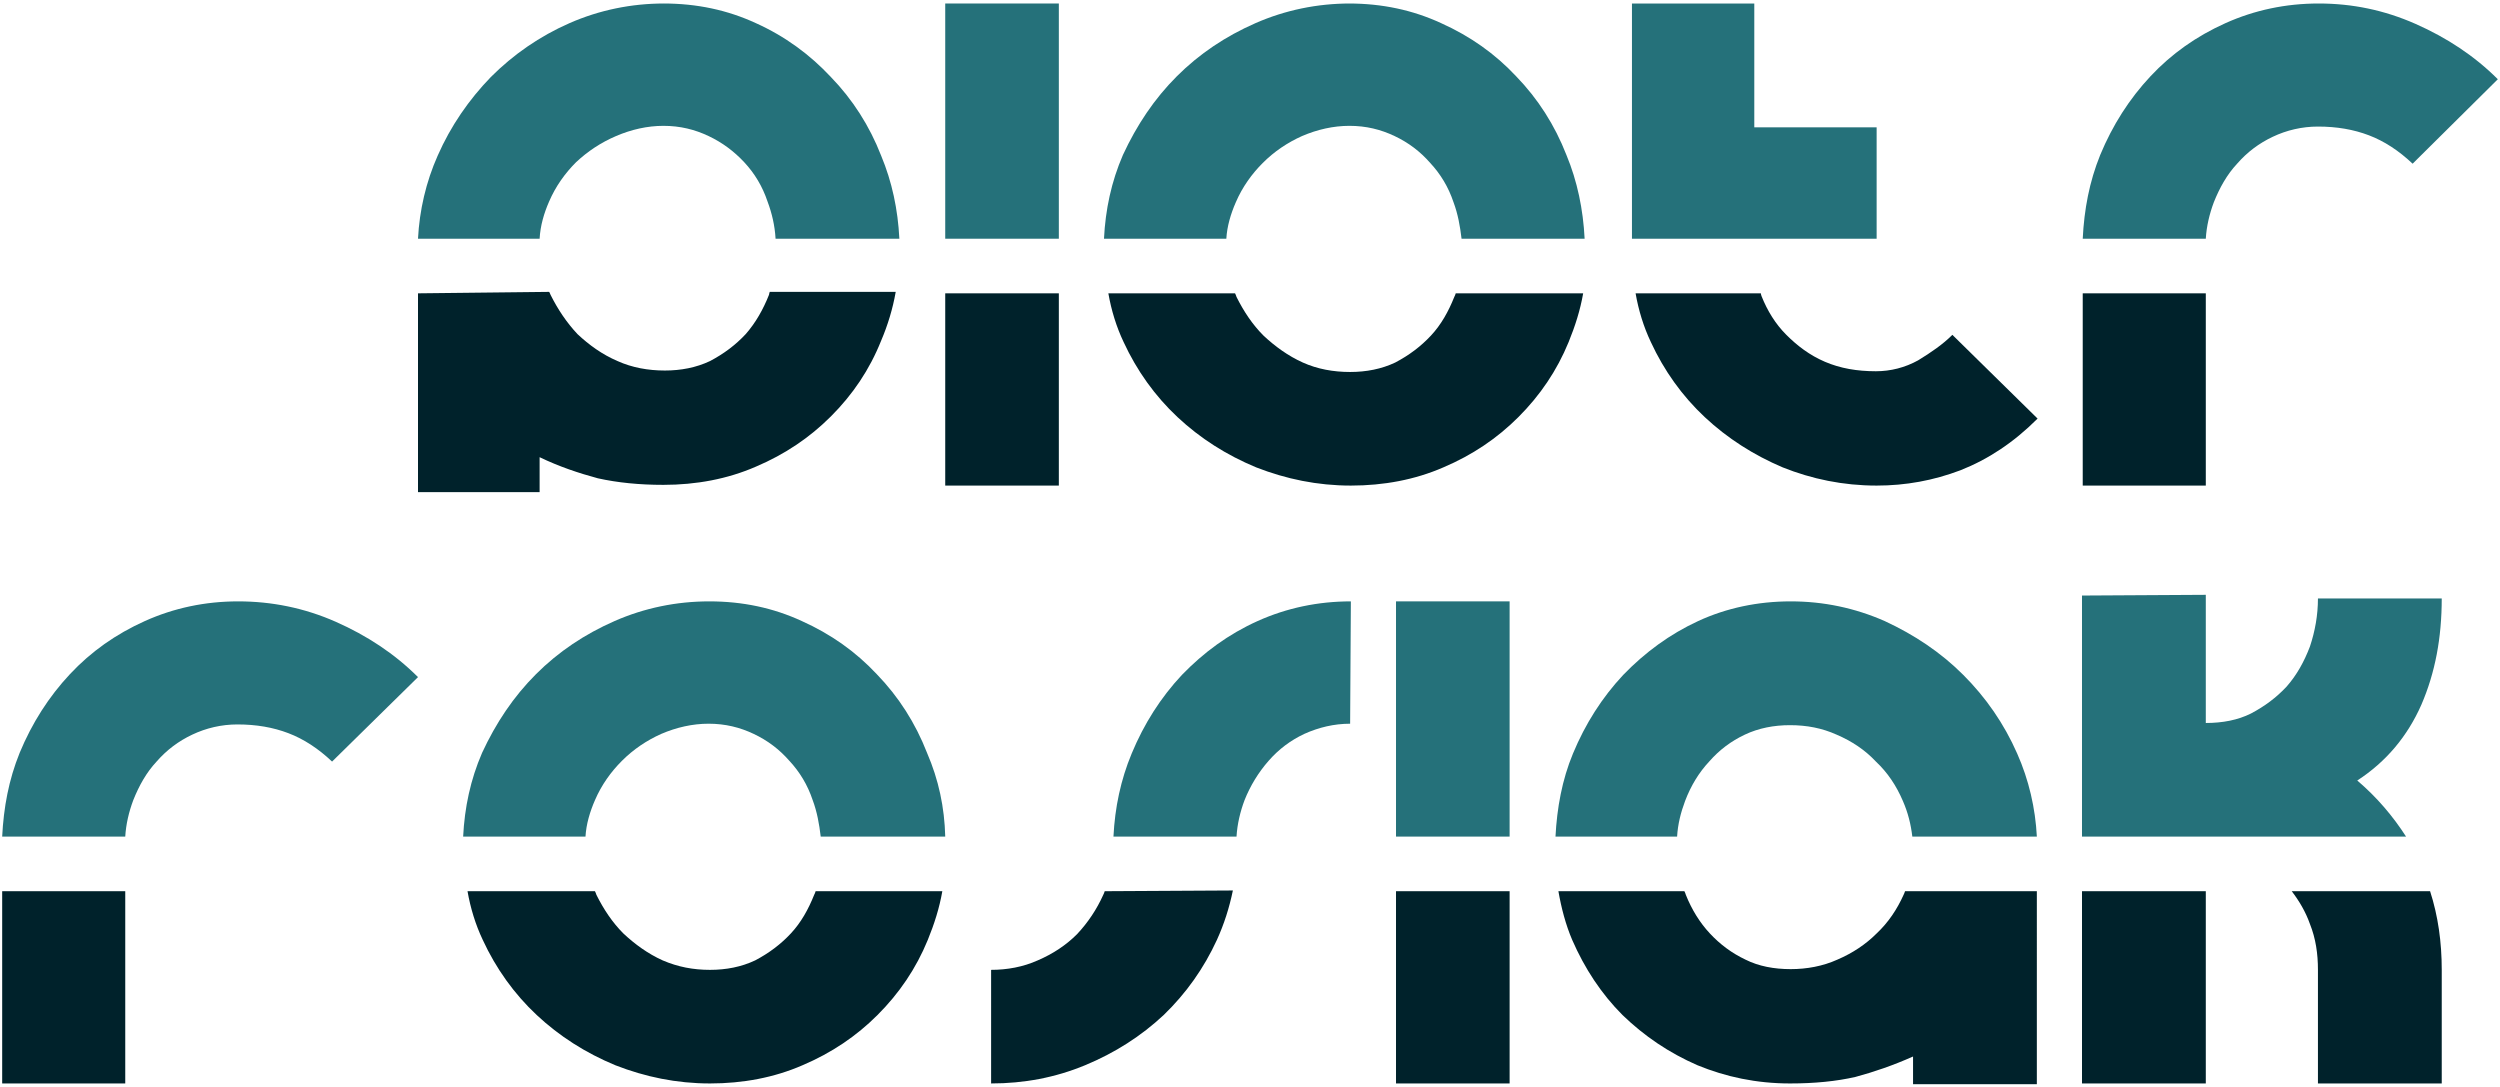 <?xml version="1.0" encoding="UTF-8" standalone="no"?>
<svg
   xmlns:dc="http://purl.org/dc/elements/1.1/"
   xmlns:cc="http://creativecommons.org/ns#"
   xmlns:rdf="http://www.w3.org/1999/02/22-rdf-syntax-ns#"
   xmlns:svg="http://www.w3.org/2000/svg"
   xmlns="http://www.w3.org/2000/svg"
   xmlns:sodipodi="http://sodipodi.sourceforge.net/DTD/sodipodi-0.dtd"
   xmlns:inkscape="http://www.inkscape.org/namespaces/inkscape"
   xml:space="preserve"
   width="92"
   height="40"
   style="clip-rule:evenodd;fill-rule:evenodd;image-rendering:optimizeQuality;shape-rendering:geometricPrecision;text-rendering:geometricPrecision"
   viewBox="0 0 3.433 1.489"
   version="1.1"
   id="svg24"
   sodipodi:docname="logo3min.svg"
   inkscape:version="1.0 (4035a4fb49, 2020-05-01)"><sodipodi:namedview
   inkscape:document-rotation="0"
   pagecolor="#ffffff"
   bordercolor="#666666"
   borderopacity="1"
   objecttolerance="10"
   gridtolerance="10"
   guidetolerance="10"
   inkscape:pageopacity="0"
   inkscape:pageshadow="2"
   inkscape:window-width="1920"
   inkscape:window-height="986"
   id="namedview26"
   showgrid="false"
   inkscape:zoom="7.1920903"
   inkscape:cx="54.523733"
   inkscape:cy="-3.0287712"
   inkscape:window-x="-11"
   inkscape:window-y="-11"
   inkscape:window-maximized="1"
   inkscape:current-layer="svg24" />
 <defs
   id="defs4">
  <style
   type="text/css"
   id="style2">
   <![CDATA[
    .fil1 {fill:#5B5B5B}
    .fil0 {fill:black;fill-rule:nonzero}
    .fil2 {fill:#FEFEFE;fill-rule:nonzero}
   ]]>
  </style>
 </defs>
 
<g
   transform="translate(-3.242,0.802)"
   id="g891"><path
     id="path926"
     d="m 6.389,0.42 c 0.01,0.013 0.019,0.028 0.025,0.045 0.008,0.02 0.011,0.041 0.011,0.063 V 0.684 H 6.595 V 0.528 c 0,-0.038 -0.005,-0.074 -0.016,-0.108 z"
     style="font-style:normal;font-variant:normal;font-weight:bold;font-stretch:normal;font-size:1.493px;line-height:1.25;font-family:VomZom;-inkscape-font-specification:'VomZom Bold';letter-spacing:0px;word-spacing:0px;clip-rule:evenodd;fill:#00222b;fill-opacity:1;fill-rule:evenodd;stroke:none;stroke-width:0.024;stroke-miterlimit:4;stroke-dasharray:none;stroke-opacity:1;image-rendering:optimizeQuality;shape-rendering:geometricPrecision;text-rendering:geometricPrecision" /><path
     id="path924"
     d="M 6.101,0.42 V 0.684 H 6.271 V 0.42 Z"
     style="font-style:normal;font-variant:normal;font-weight:bold;font-stretch:normal;font-size:1.493px;line-height:1.25;font-family:VomZom;-inkscape-font-specification:'VomZom Bold';letter-spacing:0px;word-spacing:0px;clip-rule:evenodd;fill:#00222b;fill-opacity:1;fill-rule:evenodd;stroke:none;stroke-width:0.024;stroke-miterlimit:4;stroke-dasharray:none;stroke-opacity:1;image-rendering:optimizeQuality;shape-rendering:geometricPrecision;text-rendering:geometricPrecision" /><path
     id="path922"
     d="m 5.382,0.42 c 0.004,0.023 0.01,0.046 0.019,0.067 0.017,0.039 0.04,0.074 0.069,0.103 0.03,0.029 0.064,0.052 0.103,0.069 0.039,0.016 0.081,0.025 0.127,0.025 0.034,0 0.064,-0.003 0.09,-0.009 0.026,-0.007 0.052,-0.016 0.079,-0.028 v 0.038 h 0.17 V 0.42 H 5.858 c -6.693e-4,0.002 -0.001,0.003 -0.002,0.005 -0.009,0.02 -0.021,0.038 -0.037,0.053 -0.015,0.015 -0.033,0.027 -0.054,0.036 -0.02,0.009 -0.042,0.013 -0.064,0.013 -0.023,0 -0.044,-0.004 -0.062,-0.013 -0.019,-0.009 -0.035,-0.021 -0.049,-0.036 -0.014,-0.015 -0.025,-0.033 -0.033,-0.053 -6.244e-4,-0.002 -0.001,-0.003 -0.002,-0.005 z"
     style="font-style:normal;font-variant:normal;font-weight:bold;font-stretch:normal;font-size:1.493px;line-height:1.25;font-family:VomZom;-inkscape-font-specification:'VomZom Bold';letter-spacing:0px;word-spacing:0px;clip-rule:evenodd;fill:#00222b;fill-opacity:1;fill-rule:evenodd;stroke:none;stroke-width:0.024;stroke-miterlimit:4;stroke-dasharray:none;stroke-opacity:1;image-rendering:optimizeQuality;shape-rendering:geometricPrecision;text-rendering:geometricPrecision" /><path
     id="path920"
     d="M 5.159,0.42 V 0.684 H 5.315 V 0.42 Z"
     style="font-style:normal;font-variant:normal;font-weight:bold;font-stretch:normal;font-size:1.493px;line-height:1.25;font-family:VomZom;-inkscape-font-specification:'VomZom Bold';letter-spacing:0px;word-spacing:0px;clip-rule:evenodd;fill:#00222b;fill-opacity:1;fill-rule:evenodd;stroke:none;stroke-width:0.024;stroke-miterlimit:4;stroke-dasharray:none;stroke-opacity:1;image-rendering:optimizeQuality;shape-rendering:geometricPrecision;text-rendering:geometricPrecision" /><path
     id="path918"
     d="m 4.759,0.42 c -6.527e-4,0.002 -0.001,0.003 -0.002,0.005 -0.009,0.02 -0.021,0.038 -0.036,0.054 -0.015,0.015 -0.033,0.027 -0.054,0.036 -0.02,0.009 -0.042,0.013 -0.064,0.013 V 0.684 c 0.045,0 0.088,-0.008 0.129,-0.025 0.041,-0.017 0.077,-0.04 0.108,-0.069 0.031,-0.03 0.055,-0.064 0.073,-0.103 0.01,-0.022 0.017,-0.044 0.022,-0.068 z"
     style="font-style:normal;font-variant:normal;font-weight:bold;font-stretch:normal;font-size:1.493px;line-height:1.25;font-family:VomZom;-inkscape-font-specification:'VomZom Bold';letter-spacing:0px;word-spacing:0px;clip-rule:evenodd;fill:#00222b;fill-opacity:1;fill-rule:evenodd;stroke:none;stroke-width:0.024;stroke-miterlimit:4;stroke-dasharray:none;stroke-opacity:1;image-rendering:optimizeQuality;shape-rendering:geometricPrecision;text-rendering:geometricPrecision" /><path
     id="path916"
     d="m 3.884,0.42 c 0.004,0.023 0.011,0.046 0.021,0.067 0.018,0.039 0.043,0.074 0.074,0.103 0.031,0.029 0.067,0.052 0.108,0.069 0.041,0.016 0.084,0.025 0.13,0.025 0.045,0 0.088,-0.008 0.127,-0.025 0.04,-0.017 0.074,-0.04 0.103,-0.069 0.03,-0.03 0.053,-0.064 0.069,-0.103 0.009,-0.022 0.016,-0.044 0.02,-0.067 H 4.362 c -5.582e-4,0.002 -9.626e-4,0.003 -0.002,0.005 -0.008,0.02 -0.018,0.038 -0.032,0.053 -0.014,0.015 -0.03,0.027 -0.049,0.037 -0.019,0.009 -0.04,0.013 -0.062,0.013 -0.023,0 -0.044,-0.004 -0.065,-0.013 -0.02,-0.009 -0.038,-0.022 -0.054,-0.037 -0.015,-0.015 -0.027,-0.033 -0.037,-0.053 -7.119e-4,-0.002 -0.001,-0.003 -0.002,-0.005 z"
     style="font-style:normal;font-variant:normal;font-weight:bold;font-stretch:normal;font-size:1.493px;line-height:1.25;font-family:VomZom;-inkscape-font-specification:'VomZom Bold';letter-spacing:0px;word-spacing:0px;clip-rule:evenodd;fill:#00222b;fill-opacity:1;fill-rule:evenodd;stroke:none;stroke-width:0.024;stroke-miterlimit:4;stroke-dasharray:none;stroke-opacity:1;image-rendering:optimizeQuality;shape-rendering:geometricPrecision;text-rendering:geometricPrecision" /><path
     id="path914"
     d="M 3.245,0.42 V 0.684 H 3.414 V 0.42 Z"
     style="font-style:normal;font-variant:normal;font-weight:bold;font-stretch:normal;font-size:1.493px;line-height:1.25;font-family:VomZom;-inkscape-font-specification:'VomZom Bold';letter-spacing:0px;word-spacing:0px;clip-rule:evenodd;fill:#00222b;fill-opacity:1;fill-rule:evenodd;stroke:none;stroke-width:0.024;stroke-miterlimit:4;stroke-dasharray:none;stroke-opacity:1;image-rendering:optimizeQuality;shape-rendering:geometricPrecision;text-rendering:geometricPrecision" /><path
     id="path912"
     d="m 6.102,-0.401 v 0.264 h 0.169 v -0.264 z"
     style="font-style:normal;font-variant:normal;font-weight:bold;font-stretch:normal;font-size:1.493px;line-height:1.25;font-family:VomZom;-inkscape-font-specification:'VomZom Bold';letter-spacing:0px;word-spacing:0px;clip-rule:evenodd;fill:#00222b;fill-opacity:1;fill-rule:evenodd;stroke:none;stroke-width:0.024;stroke-miterlimit:4;stroke-dasharray:none;stroke-opacity:1;image-rendering:optimizeQuality;shape-rendering:geometricPrecision;text-rendering:geometricPrecision" /><path
     id="path910"
     d="m 5.488,-0.401 c 0.004,0.023 0.011,0.046 0.021,0.067 0.018,0.039 0.043,0.074 0.074,0.103 0.031,0.029 0.067,0.052 0.107,0.069 0.04,0.016 0.083,0.025 0.129,0.025 0.04,0 0.078,-0.007 0.115,-0.021 0.038,-0.015 0.073,-0.038 0.106,-0.071 L 5.923,-0.344 c -0.013,0.013 -0.029,0.024 -0.047,0.035 -0.018,0.01 -0.038,0.015 -0.058,0.015 -0.026,0 -0.049,-0.004 -0.07,-0.013 -0.021,-0.009 -0.038,-0.022 -0.053,-0.037 -0.015,-0.015 -0.026,-0.033 -0.034,-0.053 -5.061e-4,-0.001 -8.68e-4,-0.003 -0.001,-0.004 z"
     style="font-style:normal;font-variant:normal;font-weight:bold;font-stretch:normal;font-size:1.493px;line-height:1.25;font-family:VomZom;-inkscape-font-specification:'VomZom Bold';letter-spacing:0px;word-spacing:0px;clip-rule:evenodd;fill:#00222b;fill-opacity:1;fill-rule:evenodd;stroke:none;stroke-width:0.024;stroke-miterlimit:4;stroke-dasharray:none;stroke-opacity:1;image-rendering:optimizeQuality;shape-rendering:geometricPrecision;text-rendering:geometricPrecision" /><path
     id="path908"
     d="m 4.764,-0.401 c 0.004,0.023 0.011,0.046 0.021,0.067 0.018,0.039 0.043,0.074 0.074,0.103 0.031,0.029 0.067,0.052 0.108,0.069 0.041,0.016 0.084,0.025 0.13,0.025 0.045,0 0.088,-0.008 0.127,-0.025 0.04,-0.017 0.074,-0.04 0.103,-0.069 0.03,-0.03 0.053,-0.064 0.069,-0.103 0.009,-0.022 0.016,-0.044 0.02,-0.067 H 5.241 c -5.605e-4,0.002 -0.001,0.003 -0.002,0.005 -0.008,0.02 -0.018,0.038 -0.032,0.053 -0.014,0.015 -0.03,0.027 -0.049,0.037 -0.019,0.009 -0.04,0.013 -0.062,0.013 -0.023,0 -0.045,-0.004 -0.065,-0.013 -0.02,-0.009 -0.038,-0.022 -0.054,-0.037 -0.015,-0.015 -0.027,-0.033 -0.037,-0.053 -7.096e-4,-0.002 -0.001,-0.003 -0.002,-0.005 z"
     style="font-style:normal;font-variant:normal;font-weight:bold;font-stretch:normal;font-size:1.493px;line-height:1.25;font-family:VomZom;-inkscape-font-specification:'VomZom Bold';letter-spacing:0px;word-spacing:0px;clip-rule:evenodd;fill:#00222b;fill-opacity:1;fill-rule:evenodd;stroke:none;stroke-width:0.024;stroke-miterlimit:4;stroke-dasharray:none;stroke-opacity:1;image-rendering:optimizeQuality;shape-rendering:geometricPrecision;text-rendering:geometricPrecision" /><path
     id="path906"
     d="m 4.54,-0.401 v 0.264 h 0.156 v -0.264 z"
     style="font-style:normal;font-variant:normal;font-weight:bold;font-stretch:normal;font-size:1.493px;line-height:1.25;font-family:VomZom;-inkscape-font-specification:'VomZom Bold';letter-spacing:0px;word-spacing:0px;clip-rule:evenodd;fill:#00222b;fill-opacity:1;fill-rule:evenodd;stroke:none;stroke-width:0.024;stroke-miterlimit:4;stroke-dasharray:none;stroke-opacity:1;image-rendering:optimizeQuality;shape-rendering:geometricPrecision;text-rendering:geometricPrecision" /><path
     id="path904"
     d="m 3.816,-0.401 v 0.273 h 0.167 v -0.048 c 0.027,0.013 0.054,0.022 0.08,0.029 0.027,0.006 0.057,0.009 0.09,0.009 0.045,0 0.088,-0.008 0.127,-0.025 0.04,-0.017 0.074,-0.04 0.103,-0.069 0.03,-0.03 0.053,-0.064 0.069,-0.104 0.009,-0.021 0.016,-0.044 0.02,-0.067 H 4.299 c -4.612e-4,0.001 -7.994e-4,0.003 -0.001,0.004 -0.008,0.02 -0.018,0.038 -0.032,0.054 -0.014,0.015 -0.03,0.027 -0.049,0.037 -0.019,0.009 -0.04,0.013 -0.062,0.013 -0.023,0 -0.045,-0.004 -0.065,-0.013 -0.021,-0.009 -0.039,-0.022 -0.055,-0.037 -0.015,-0.016 -0.027,-0.034 -0.037,-0.054 -5.77e-4,-0.001 -9.862e-4,-0.003 -0.002,-0.004 z"
     style="font-style:normal;font-variant:normal;font-weight:bold;font-stretch:normal;font-size:1.493px;line-height:1.25;font-family:VomZom;-inkscape-font-specification:'VomZom Bold';letter-spacing:0px;word-spacing:0px;clip-rule:evenodd;fill:#00222b;fill-opacity:1;fill-rule:evenodd;stroke:none;stroke-width:0.024;stroke-miterlimit:4;stroke-dasharray:none;stroke-opacity:1;image-rendering:optimizeQuality;shape-rendering:geometricPrecision;text-rendering:geometricPrecision" /><path
     id="path902"
     d="m 5.701,0.022 c -0.045,0 -0.088,0.009 -0.127,0.027 -0.039,0.018 -0.073,0.043 -0.103,0.074 -0.029,0.031 -0.052,0.067 -0.069,0.108 -0.015,0.036 -0.022,0.075 -0.024,0.114 h 0.167 c 0.001,-0.017 0.005,-0.033 0.011,-0.049 0.008,-0.021 0.019,-0.039 0.033,-0.054 0.014,-0.016 0.03,-0.028 0.049,-0.037 0.019,-0.009 0.04,-0.013 0.062,-0.013 0.023,0 0.044,0.004 0.064,0.013 0.021,0.009 0.039,0.021 0.054,0.037 0.016,0.015 0.028,0.033 0.037,0.054 0.007,0.016 0.011,0.032 0.013,0.049 H 6.039 C 6.037,0.306 6.028,0.267 6.012,0.231 5.994,0.19 5.969,0.154 5.938,0.123 5.907,0.092 5.871,0.068 5.83,0.049 5.789,0.031 5.746,0.022 5.701,0.022 Z"
     style="font-style:normal;font-variant:normal;font-weight:bold;font-stretch:normal;font-size:1.493px;line-height:1.25;font-family:VomZom;-inkscape-font-specification:'VomZom Bold';letter-spacing:0px;word-spacing:0px;clip-rule:evenodd;fill:#25717a;fill-opacity:1;fill-rule:evenodd;stroke:none;stroke-width:0.024;stroke-miterlimit:4;stroke-dasharray:none;stroke-opacity:1;image-rendering:optimizeQuality;shape-rendering:geometricPrecision;text-rendering:geometricPrecision" /><path
     id="path900"
     d="M 5.159,0.022 V 0.345 H 5.315 V 0.022 Z"
     style="font-style:normal;font-variant:normal;font-weight:bold;font-stretch:normal;font-size:1.493px;line-height:1.25;font-family:VomZom;-inkscape-font-specification:'VomZom Bold';letter-spacing:0px;word-spacing:0px;clip-rule:evenodd;fill:#25717a;fill-opacity:1;fill-rule:evenodd;stroke:none;stroke-width:0.024;stroke-miterlimit:4;stroke-dasharray:none;stroke-opacity:1;image-rendering:optimizeQuality;shape-rendering:geometricPrecision;text-rendering:geometricPrecision" /><path
     id="path898"
     d="m 5.097,0.022 c -0.045,0 -0.088,0.009 -0.128,0.027 -0.04,0.018 -0.074,0.043 -0.104,0.074 -0.029,0.031 -0.052,0.067 -0.069,0.108 -0.015,0.036 -0.023,0.074 -0.025,0.114 H 4.94 c 0.001,-0.017 0.005,-0.034 0.011,-0.05 0.008,-0.02 0.019,-0.038 0.033,-0.054 0.014,-0.016 0.03,-0.028 0.049,-0.037 0.02,-0.009 0.041,-0.014 0.063,-0.014 z"
     style="font-style:normal;font-variant:normal;font-weight:bold;font-stretch:normal;font-size:1.493px;line-height:1.25;font-family:VomZom;-inkscape-font-specification:'VomZom Bold';letter-spacing:0px;word-spacing:0px;clip-rule:evenodd;fill:#25717a;fill-opacity:1;fill-rule:evenodd;stroke:none;stroke-width:0.024;stroke-miterlimit:4;stroke-dasharray:none;stroke-opacity:1;image-rendering:optimizeQuality;shape-rendering:geometricPrecision;text-rendering:geometricPrecision" /><path
     id="path896"
     d="m 4.216,0.022 c -0.045,0 -0.089,0.009 -0.13,0.027 -0.041,0.018 -0.077,0.042 -0.108,0.073 -0.031,0.031 -0.055,0.067 -0.074,0.108 -0.016,0.037 -0.024,0.075 -0.026,0.115 h 0.168 c 0.001,-0.017 0.006,-0.034 0.013,-0.05 0.009,-0.021 0.022,-0.039 0.037,-0.054 0.016,-0.016 0.034,-0.028 0.054,-0.037 0.021,-0.009 0.043,-0.014 0.065,-0.014 0.023,0 0.043,0.005 0.062,0.014 0.019,0.009 0.035,0.021 0.049,0.037 0.014,0.015 0.025,0.033 0.032,0.054 0.006,0.016 0.009,0.033 0.011,0.05 H 4.54 C 4.539,0.305 4.531,0.267 4.515,0.23 4.499,0.189 4.476,0.153 4.446,0.122 4.417,0.091 4.383,0.067 4.343,0.049 4.304,0.031 4.262,0.022 4.216,0.022 Z"
     style="font-style:normal;font-variant:normal;font-weight:bold;font-stretch:normal;font-size:1.493px;line-height:1.25;font-family:VomZom;-inkscape-font-specification:'VomZom Bold';letter-spacing:0px;word-spacing:0px;clip-rule:evenodd;fill:#25717a;fill-opacity:1;fill-rule:evenodd;stroke:none;stroke-width:0.024;stroke-miterlimit:4;stroke-dasharray:none;stroke-opacity:1;image-rendering:optimizeQuality;shape-rendering:geometricPrecision;text-rendering:geometricPrecision" /><path
     id="path894"
     d="m 3.569,0.022 c -0.045,0 -0.088,0.009 -0.128,0.027 -0.04,0.018 -0.074,0.042 -0.103,0.073 -0.029,0.031 -0.052,0.067 -0.069,0.108 -0.015,0.037 -0.022,0.075 -0.024,0.115 h 0.169 c 0.001,-0.017 0.005,-0.034 0.011,-0.05 0.008,-0.02 0.018,-0.038 0.032,-0.053 0.014,-0.016 0.03,-0.028 0.049,-0.037 0.019,-0.009 0.04,-0.014 0.062,-0.014 0.026,0 0.049,0.004 0.07,0.012 0.021,0.008 0.041,0.021 0.06,0.039 L 3.816,0.126 C 3.784,0.094 3.746,0.069 3.703,0.05 3.66,0.031 3.615,0.022 3.569,0.022 Z"
     style="font-style:normal;font-variant:normal;font-weight:bold;font-stretch:normal;font-size:1.493px;line-height:1.25;font-family:VomZom;-inkscape-font-specification:'VomZom Bold';letter-spacing:0px;word-spacing:0px;clip-rule:evenodd;fill:#25717a;fill-opacity:1;fill-rule:evenodd;stroke:none;stroke-width:0.024;stroke-miterlimit:4;stroke-dasharray:none;stroke-opacity:1;image-rendering:optimizeQuality;shape-rendering:geometricPrecision;text-rendering:geometricPrecision" /><path
     id="path892"
     d="m 6.426,-0.799 c -0.045,0 -0.088,0.009 -0.128,0.027 -0.04,0.018 -0.074,0.042 -0.103,0.073 -0.029,0.031 -0.052,0.067 -0.069,0.108 -0.015,0.037 -0.022,0.075 -0.024,0.115 h 0.169 c 0.001,-0.017 0.005,-0.034 0.011,-0.05 0.008,-0.02 0.018,-0.038 0.032,-0.053 0.014,-0.016 0.03,-0.028 0.049,-0.037 0.019,-0.009 0.04,-0.014 0.062,-0.014 0.026,0 0.049,0.004 0.07,0.012 0.021,0.008 0.041,0.021 0.06,0.039 l 0.117,-0.116 c -0.032,-0.032 -0.07,-0.057 -0.113,-0.076 -0.043,-0.019 -0.087,-0.028 -0.133,-0.028 z"
     style="font-style:normal;font-variant:normal;font-weight:bold;font-stretch:normal;font-size:1.493px;line-height:1.25;font-family:VomZom;-inkscape-font-specification:'VomZom Bold';letter-spacing:0px;word-spacing:0px;clip-rule:evenodd;fill:#25717a;fill-opacity:1;fill-rule:evenodd;stroke:none;stroke-width:0.024;stroke-miterlimit:4;stroke-dasharray:none;stroke-opacity:1;image-rendering:optimizeQuality;shape-rendering:geometricPrecision;text-rendering:geometricPrecision" /><path
     id="path890"
     d="m 5.483,-0.799 v 0.323 h 0.336 v -0.153 h -0.168 v -0.17 z"
     style="font-style:normal;font-variant:normal;font-weight:bold;font-stretch:normal;font-size:1.493px;line-height:1.25;font-family:VomZom;-inkscape-font-specification:'VomZom Bold';letter-spacing:0px;word-spacing:0px;clip-rule:evenodd;fill:#25717a;fill-opacity:1;fill-rule:evenodd;stroke:none;stroke-width:0.024;stroke-miterlimit:4;stroke-dasharray:none;stroke-opacity:1;image-rendering:optimizeQuality;shape-rendering:geometricPrecision;text-rendering:geometricPrecision" /><path
     id="path888"
     d="m 5.096,-0.799 c -0.045,0 -0.089,0.009 -0.13,0.027 -0.041,0.018 -0.077,0.042 -0.108,0.073 -0.031,0.031 -0.055,0.067 -0.074,0.108 -0.016,0.037 -0.024,0.075 -0.026,0.115 h 0.168 c 0.001,-0.017 0.006,-0.034 0.013,-0.05 0.009,-0.021 0.022,-0.039 0.037,-0.054 0.016,-0.016 0.034,-0.028 0.054,-0.037 0.021,-0.009 0.043,-0.014 0.065,-0.014 0.023,0 0.043,0.005 0.062,0.014 0.019,0.009 0.035,0.021 0.049,0.037 0.014,0.015 0.025,0.033 0.032,0.054 0.006,0.016 0.009,0.033 0.011,0.05 h 0.169 c -0.002,-0.04 -0.01,-0.079 -0.025,-0.115 -0.016,-0.041 -0.039,-0.077 -0.069,-0.108 -0.029,-0.031 -0.063,-0.055 -0.103,-0.073 -0.039,-0.018 -0.081,-0.027 -0.127,-0.027 z"
     style="font-style:normal;font-variant:normal;font-weight:bold;font-stretch:normal;font-size:1.493px;line-height:1.25;font-family:VomZom;-inkscape-font-specification:'VomZom Bold';letter-spacing:0px;word-spacing:0px;clip-rule:evenodd;fill:#25717a;fill-opacity:1;fill-rule:evenodd;stroke:none;stroke-width:0.024;stroke-miterlimit:4;stroke-dasharray:none;stroke-opacity:1;image-rendering:optimizeQuality;shape-rendering:geometricPrecision;text-rendering:geometricPrecision" /><path
     id="path886"
     d="m 4.54,-0.799 v 0.323 h 0.156 v -0.323 z"
     style="font-style:normal;font-variant:normal;font-weight:bold;font-stretch:normal;font-size:1.493px;line-height:1.25;font-family:VomZom;-inkscape-font-specification:'VomZom Bold';letter-spacing:0px;word-spacing:0px;clip-rule:evenodd;fill:#25717a;fill-opacity:1;fill-rule:evenodd;stroke:none;stroke-width:0.024;stroke-miterlimit:4;stroke-dasharray:none;stroke-opacity:1;image-rendering:optimizeQuality;shape-rendering:geometricPrecision;text-rendering:geometricPrecision" /><path
     id="path884"
     d="m 4.154,-0.799 c -0.045,0 -0.089,0.009 -0.13,0.027 -0.041,0.018 -0.077,0.043 -0.108,0.074 -0.03,0.031 -0.055,0.067 -0.073,0.108 -0.016,0.036 -0.025,0.075 -0.027,0.114 h 0.167 c 0.001,-0.018 0.006,-0.035 0.013,-0.051 0.009,-0.021 0.022,-0.039 0.037,-0.054 0.016,-0.015 0.034,-0.027 0.055,-0.036 0.021,-0.009 0.043,-0.014 0.065,-0.014 0.023,0 0.043,0.005 0.062,0.014 0.019,0.009 0.035,0.021 0.049,0.036 0.014,0.015 0.025,0.033 0.032,0.054 0.006,0.016 0.01,0.033 0.011,0.051 H 4.477 c -0.002,-0.04 -0.01,-0.078 -0.025,-0.114 -0.016,-0.041 -0.039,-0.077 -0.069,-0.108 -0.029,-0.031 -0.063,-0.056 -0.103,-0.074 -0.039,-0.018 -0.081,-0.027 -0.127,-0.027 z"
     style="font-style:normal;font-variant:normal;font-weight:bold;font-stretch:normal;font-size:1.493px;line-height:1.25;font-family:VomZom;-inkscape-font-specification:'VomZom Bold';letter-spacing:0px;word-spacing:0px;clip-rule:evenodd;fill:#25717a;fill-opacity:1;fill-rule:evenodd;stroke:none;stroke-width:0.024;stroke-miterlimit:4;stroke-dasharray:none;stroke-opacity:1;image-rendering:optimizeQuality;shape-rendering:geometricPrecision;text-rendering:geometricPrecision" /><path
     id="path954"
     d="m 6.101,0.014 v 0.331 h 0.445 c -0.018,-0.028 -0.04,-0.054 -0.067,-0.077 0.04,-0.026 0.069,-0.061 0.088,-0.104 0.019,-0.044 0.028,-0.092 0.028,-0.146 H 6.425 c 0,0.023 -0.004,0.045 -0.011,0.066 -0.008,0.021 -0.018,0.039 -0.032,0.055 -0.014,0.015 -0.03,0.027 -0.049,0.037 -0.018,0.009 -0.039,0.013 -0.062,0.013 v -0.176 z"
     style="font-style:normal;font-variant:normal;font-weight:bold;font-stretch:normal;font-size:1.493px;line-height:1.25;font-family:VomZom;-inkscape-font-specification:'VomZom Bold';letter-spacing:0px;word-spacing:0px;clip-rule:evenodd;fill:#25717a;fill-opacity:1;fill-rule:evenodd;stroke:none;stroke-width:0.024;stroke-miterlimit:4;stroke-dasharray:none;stroke-opacity:1;image-rendering:optimizeQuality;shape-rendering:geometricPrecision;text-rendering:geometricPrecision" /></g></svg>
